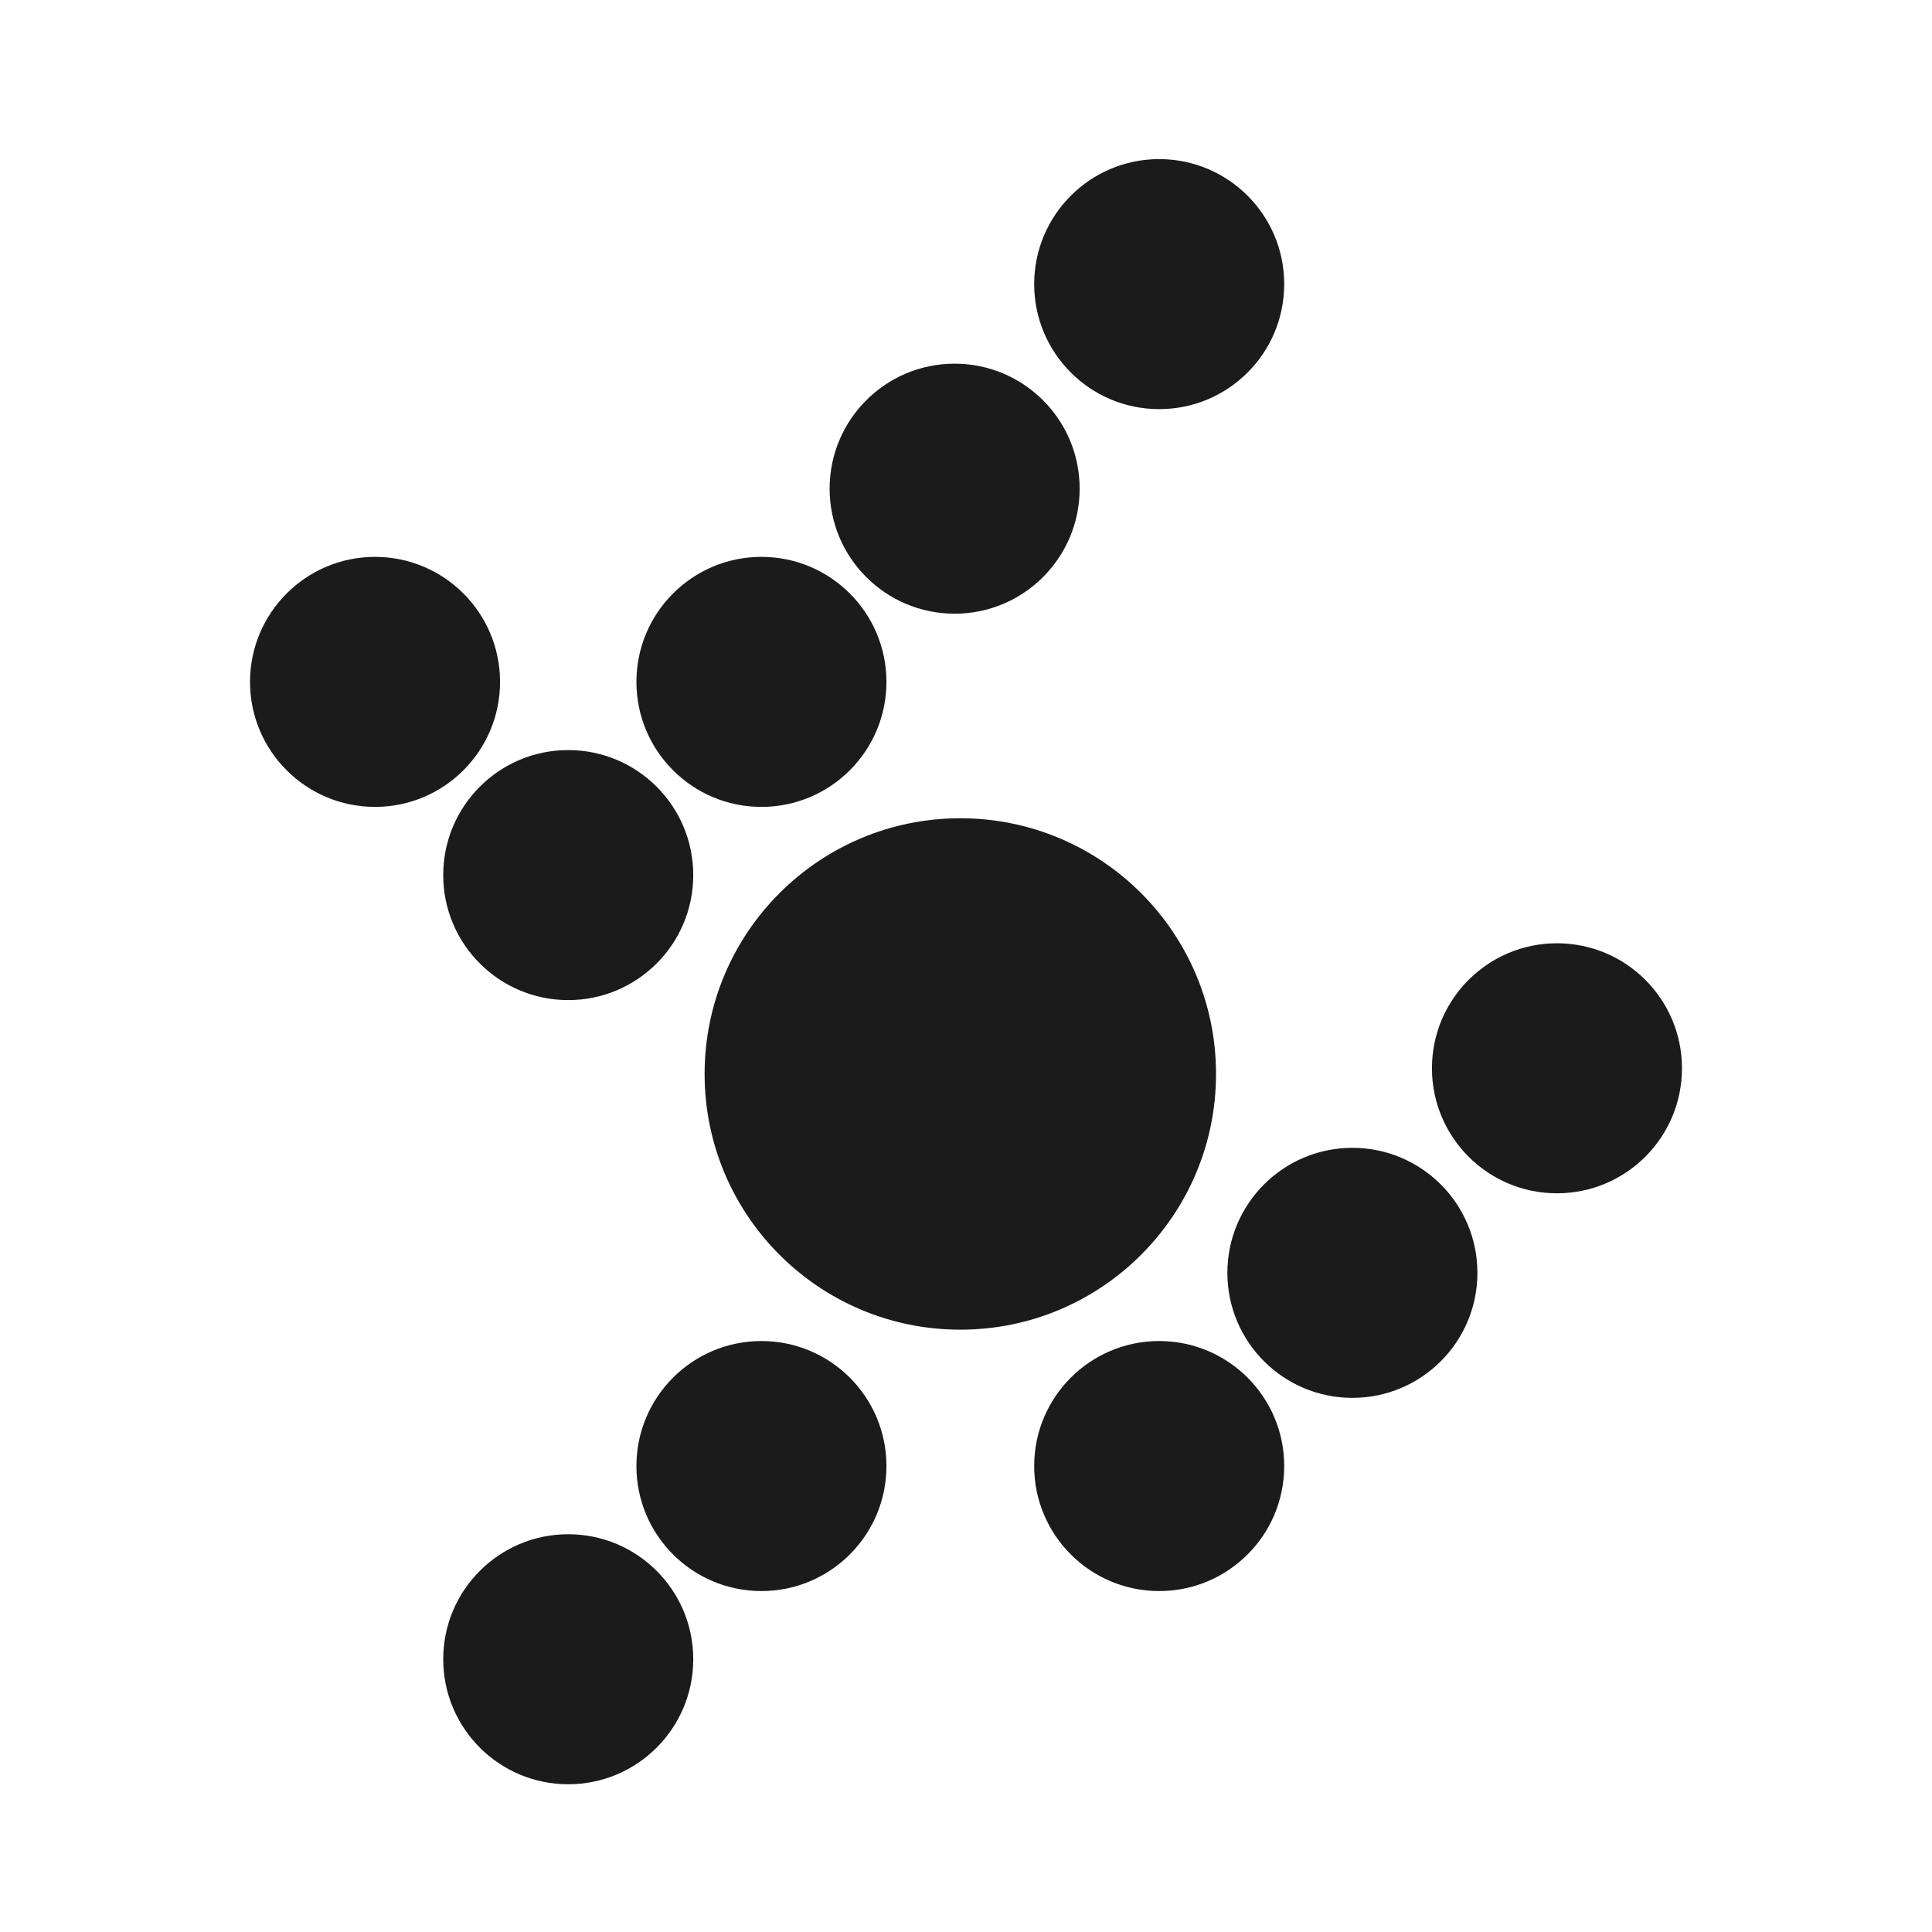 <?xml version="1.0" encoding="UTF-8"?>
<svg width="170px" height="170px" viewBox="0 0 170 170" version="1.1" xmlns="http://www.w3.org/2000/svg" xmlns:xlink="http://www.w3.org/1999/xlink">
    <!-- Generator: Sketch 52.2 (67145) - http://www.bohemiancoding.com/sketch -->
    <title>Btn/layout/Normal/03</title>
    <desc>Created with Sketch.</desc>
    <g id="Make" stroke="none" stroke-width="1" fill="none" fill-rule="evenodd">
        <g id="Btn/layout/Normal/03">
            <rect id="Rectangle" fill="#D8D8D8" opacity="0.01" x="0" y="0" width="170" height="170"></rect>
            <path d="M84.5,117 C72.074,117 62,106.926 62,94.5 C62,82.074 72.074,72 84.5,72 C96.926,72 107,82.074 107,94.5 C107,106.926 96.926,117 84.5,117 Z M102,36 C95.925,36 91,31.075 91,25 C91,18.925 95.925,14 102,14 C108.075,14 113,18.925 113,25 C113,31.075 108.075,36 102,36 Z M84,54 C77.925,54 73,49.075 73,43 C73,36.925 77.925,32 84,32 C90.075,32 95,36.925 95,43 C95,49.075 90.075,54 84,54 Z M67,71 C60.925,71 56,66.075 56,60 C56,53.925 60.925,49 67,49 C73.075,49 78,53.925 78,60 C78,66.075 73.075,71 67,71 Z M137,105 C130.925,105 126,100.075 126,94 C126,87.925 130.925,83 137,83 C143.075,83 148,87.925 148,94 C148,100.075 143.075,105 137,105 Z M119,123 C112.925,123 108,118.075 108,112 C108,105.925 112.925,101 119,101 C125.075,101 130,105.925 130,112 C130,118.075 125.075,123 119,123 Z M102,140 C95.925,140 91,135.075 91,129 C91,122.925 95.925,118 102,118 C108.075,118 113,122.925 113,129 C113,135.075 108.075,140 102,140 Z M67,140 C60.925,140 56,135.075 56,129 C56,122.925 60.925,118 67,118 C73.075,118 78,122.925 78,129 C78,135.075 73.075,140 67,140 Z M50,157 C43.925,157 39,152.075 39,146 C39,139.925 43.925,135 50,135 C56.075,135 61,139.925 61,146 C61,152.075 56.075,157 50,157 Z M50,88 C43.925,88 39,83.075 39,77 C39,70.925 43.925,66 50,66 C56.075,66 61,70.925 61,77 C61,83.075 56.075,88 50,88 Z M33,71 C26.925,71 22,66.075 22,60 C22,53.925 26.925,49 33,49 C39.075,49 44,53.925 44,60 C44,66.075 39.075,71 33,71 Z" id="Oval-9" fill="#1B1B1B"></path>
        </g>
    </g>
</svg>